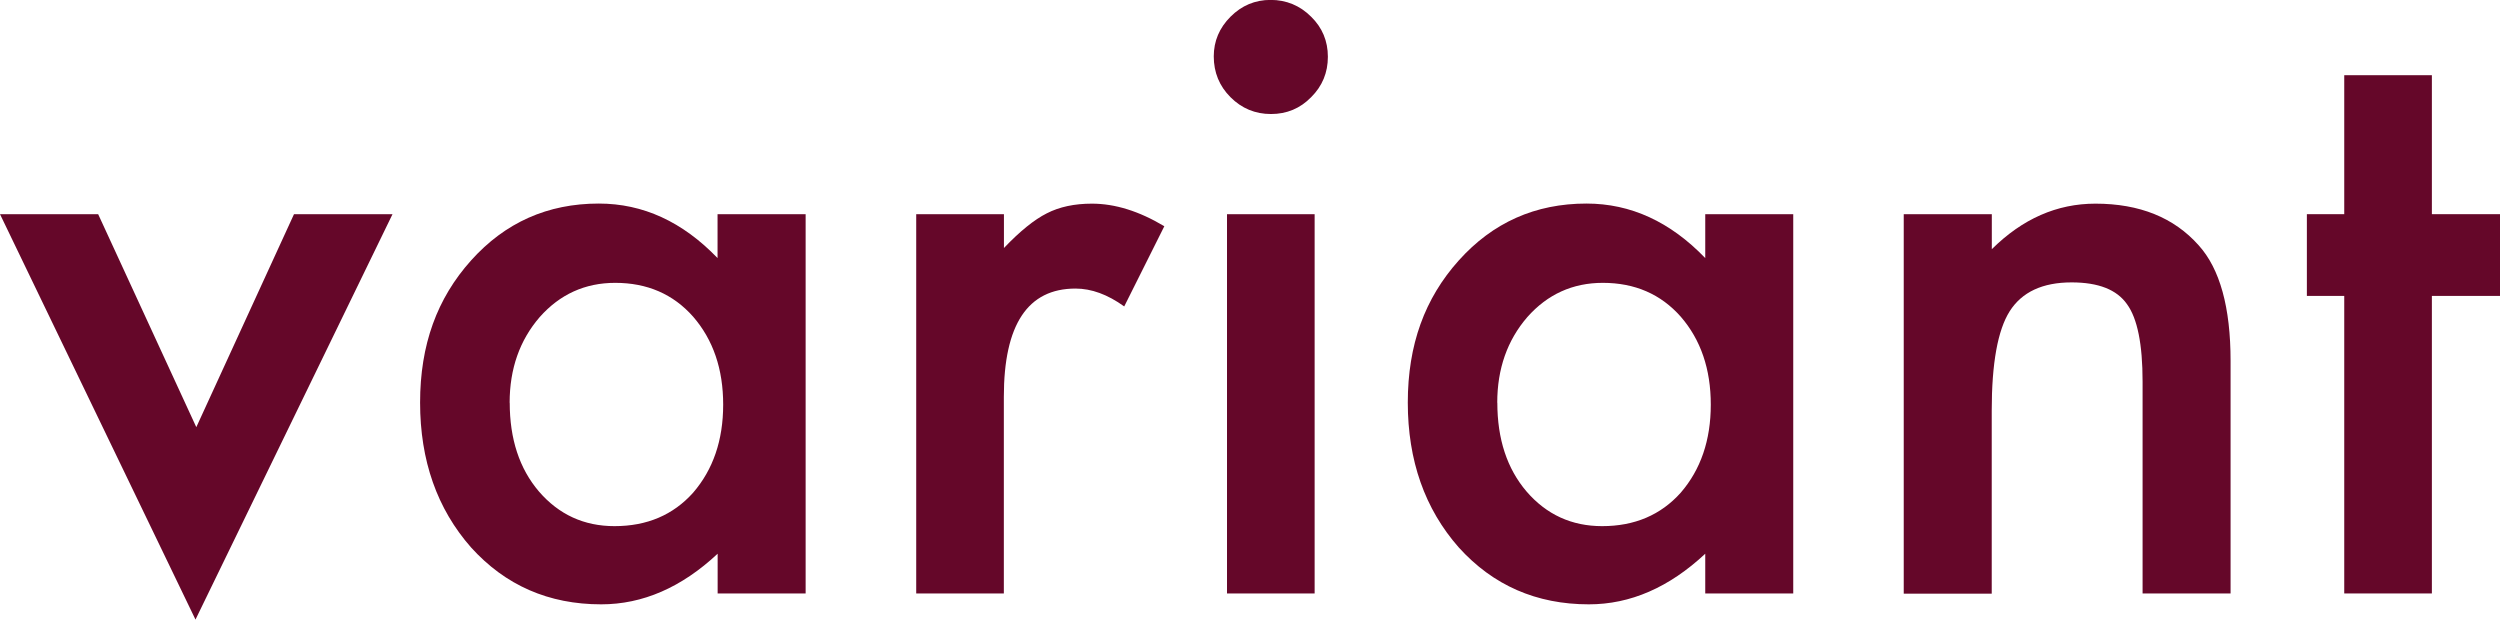 <?xml version="1.0" encoding="UTF-8"?><svg id="Layer_2" xmlns="http://www.w3.org/2000/svg" viewBox="0 0 275.59 68.3"><defs><style>.cls-1{fill:#650729;}</style></defs><g id="Layer_1-2"><path class="cls-1" d="m10.82,23.61l10.82,23.48,10.77-23.48h10.86l-21.72,44.69L0,23.61h10.82Z"/><path class="cls-1" d="m79.11,23.61h9.7v41.81h-9.7v-4.38c-3.98,3.72-8.26,5.58-12.84,5.58-5.78,0-10.56-2.09-14.34-6.27-3.75-4.26-5.62-9.59-5.62-15.97s1.87-11.49,5.62-15.67c3.75-4.18,8.44-6.27,14.08-6.27,4.87,0,9.23,2,13.09,6.01v-4.85Zm-22.92,20.78c0,4.01,1.07,7.27,3.22,9.79,2.2,2.55,4.98,3.82,8.33,3.82,3.58,0,6.47-1.23,8.67-3.69,2.2-2.55,3.31-5.78,3.31-9.7s-1.1-7.15-3.31-9.7c-2.2-2.49-5.07-3.73-8.59-3.73-3.32,0-6.1,1.26-8.33,3.78-2.2,2.55-3.31,5.69-3.31,9.44Z"/><path class="cls-1" d="m101.01,23.61h9.66v3.73c1.77-1.86,3.35-3.13,4.72-3.82,1.4-.72,3.06-1.07,4.98-1.07,2.55,0,5.21.83,7.98,2.49l-4.42,8.84c-1.83-1.32-3.62-1.97-5.37-1.97-5.27,0-7.9,3.98-7.9,11.93v21.68h-9.66V23.61Z"/><path class="cls-1" d="m144.92,23.61v41.81h-9.66V23.61h9.66Zm-11.12-17.39c0-1.69.62-3.15,1.85-4.38,1.23-1.23,2.7-1.85,4.42-1.85s3.23.62,4.46,1.85c1.23,1.2,1.85,2.68,1.85,4.42s-.61,3.23-1.85,4.46c-1.2,1.23-2.68,1.85-4.42,1.85s-3.23-.62-4.46-1.85c-1.23-1.23-1.85-2.73-1.85-4.51Z"/><path class="cls-1" d="m187.98,23.61h9.7v41.81h-9.7v-4.38c-3.98,3.72-8.26,5.58-12.83,5.58-5.78,0-10.56-2.09-14.34-6.27-3.75-4.26-5.62-9.59-5.62-15.97s1.87-11.49,5.62-15.67c3.75-4.18,8.44-6.27,14.08-6.27,4.87,0,9.23,2,13.09,6.01v-4.85Zm-22.92,20.78c0,4.01,1.07,7.27,3.22,9.79,2.2,2.55,4.98,3.82,8.33,3.82,3.58,0,6.47-1.23,8.67-3.69,2.2-2.55,3.31-5.78,3.31-9.7s-1.1-7.15-3.31-9.7c-2.2-2.49-5.07-3.73-8.59-3.73-3.32,0-6.1,1.26-8.33,3.78-2.2,2.55-3.31,5.69-3.31,9.44Z"/><path class="cls-1" d="m209.87,23.61h9.7v3.86c3.38-3.35,7.18-5.02,11.42-5.02,4.86,0,8.66,1.53,11.38,4.59,2.35,2.6,3.52,6.85,3.52,12.75v25.63h-9.7v-23.35c0-4.12-.57-6.97-1.72-8.54-1.12-1.6-3.15-2.4-6.1-2.4-3.21,0-5.48,1.06-6.83,3.18-1.32,2.09-1.98,5.74-1.98,10.95v20.18h-9.7V23.61Z"/><path class="cls-1" d="m268.08,32.62v32.8h-9.66v-32.8h-4.12v-9.01h4.12v-15.32h9.66v15.32h7.51v9.01h-7.51Z"/></g></svg>